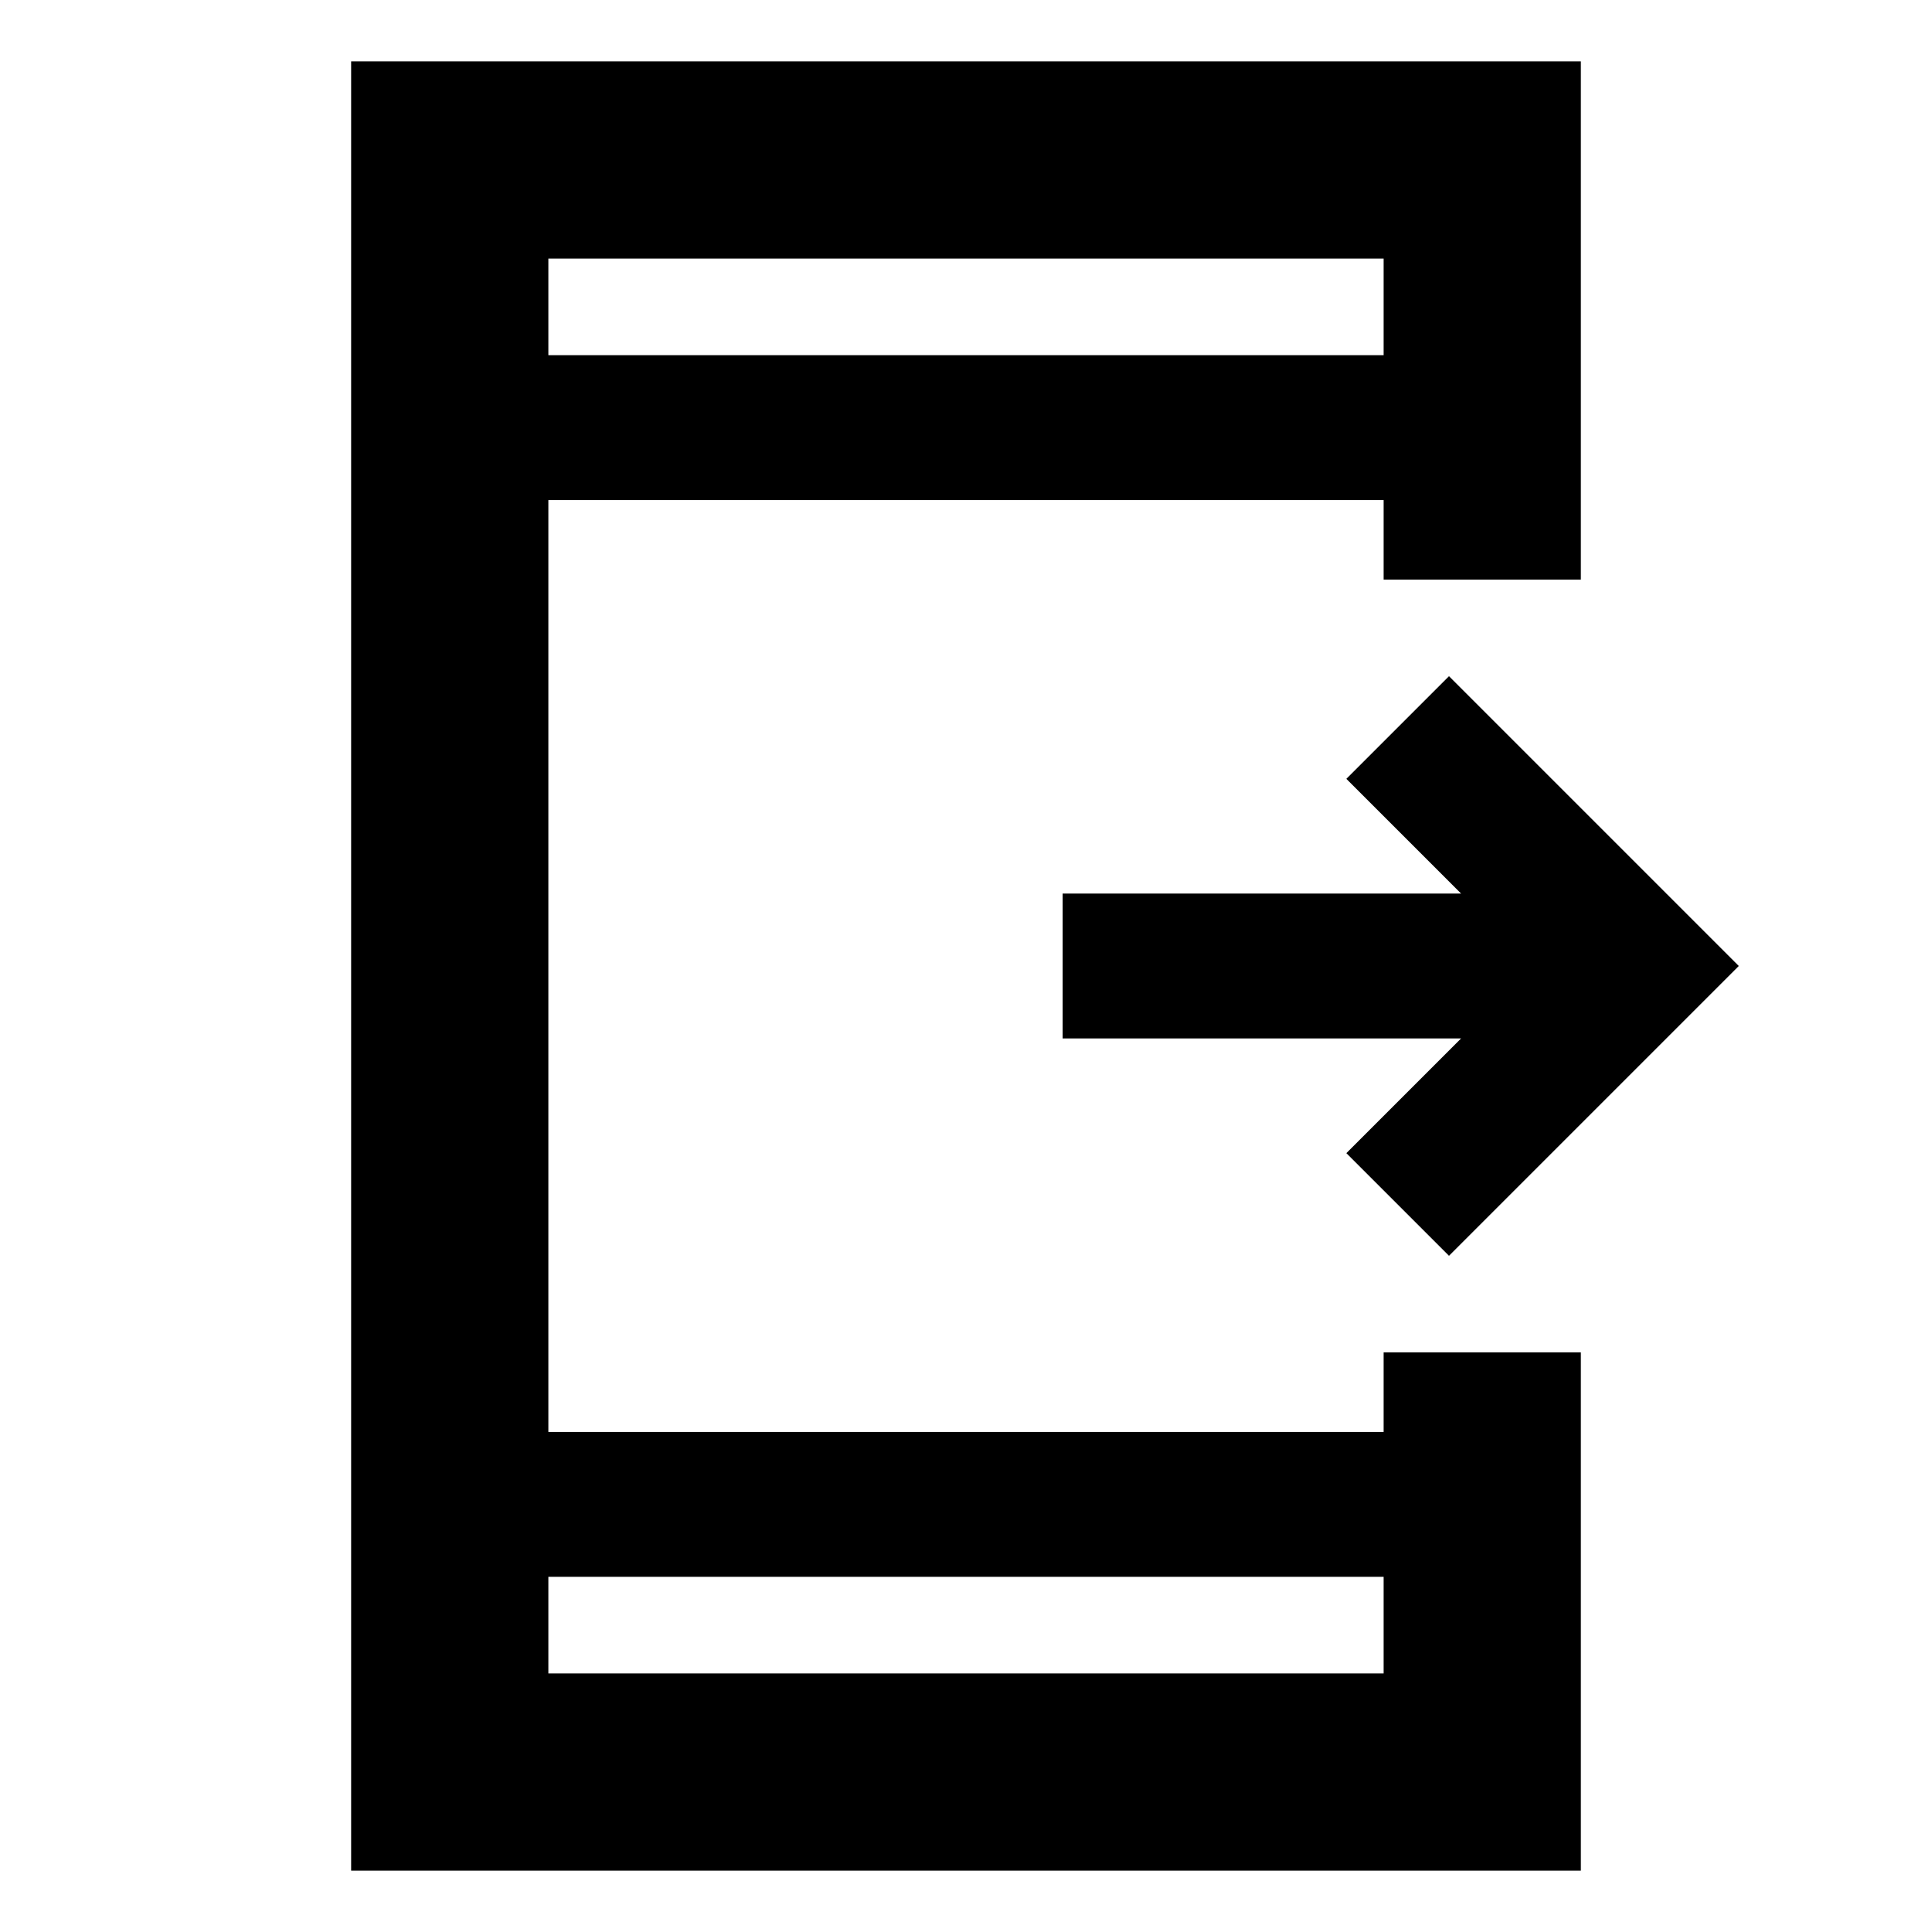 <svg xmlns="http://www.w3.org/2000/svg" height="20" viewBox="0 -960 960 960" width="20"><path d="m720-336-51-51 57-57H528v-72h198l-57-57 51-51 144 144-144 144ZM174.48-30.48v-899.04h611.04V-672h-98v-39.52H272.48v463.04h415.04V-288h98v257.52H174.48Zm98-146v48h415.04v-48H272.48Zm0-607.04h415.04v-48H272.48v48Zm0 0v-48 48Zm0 607.04v48-48Z"/></svg>